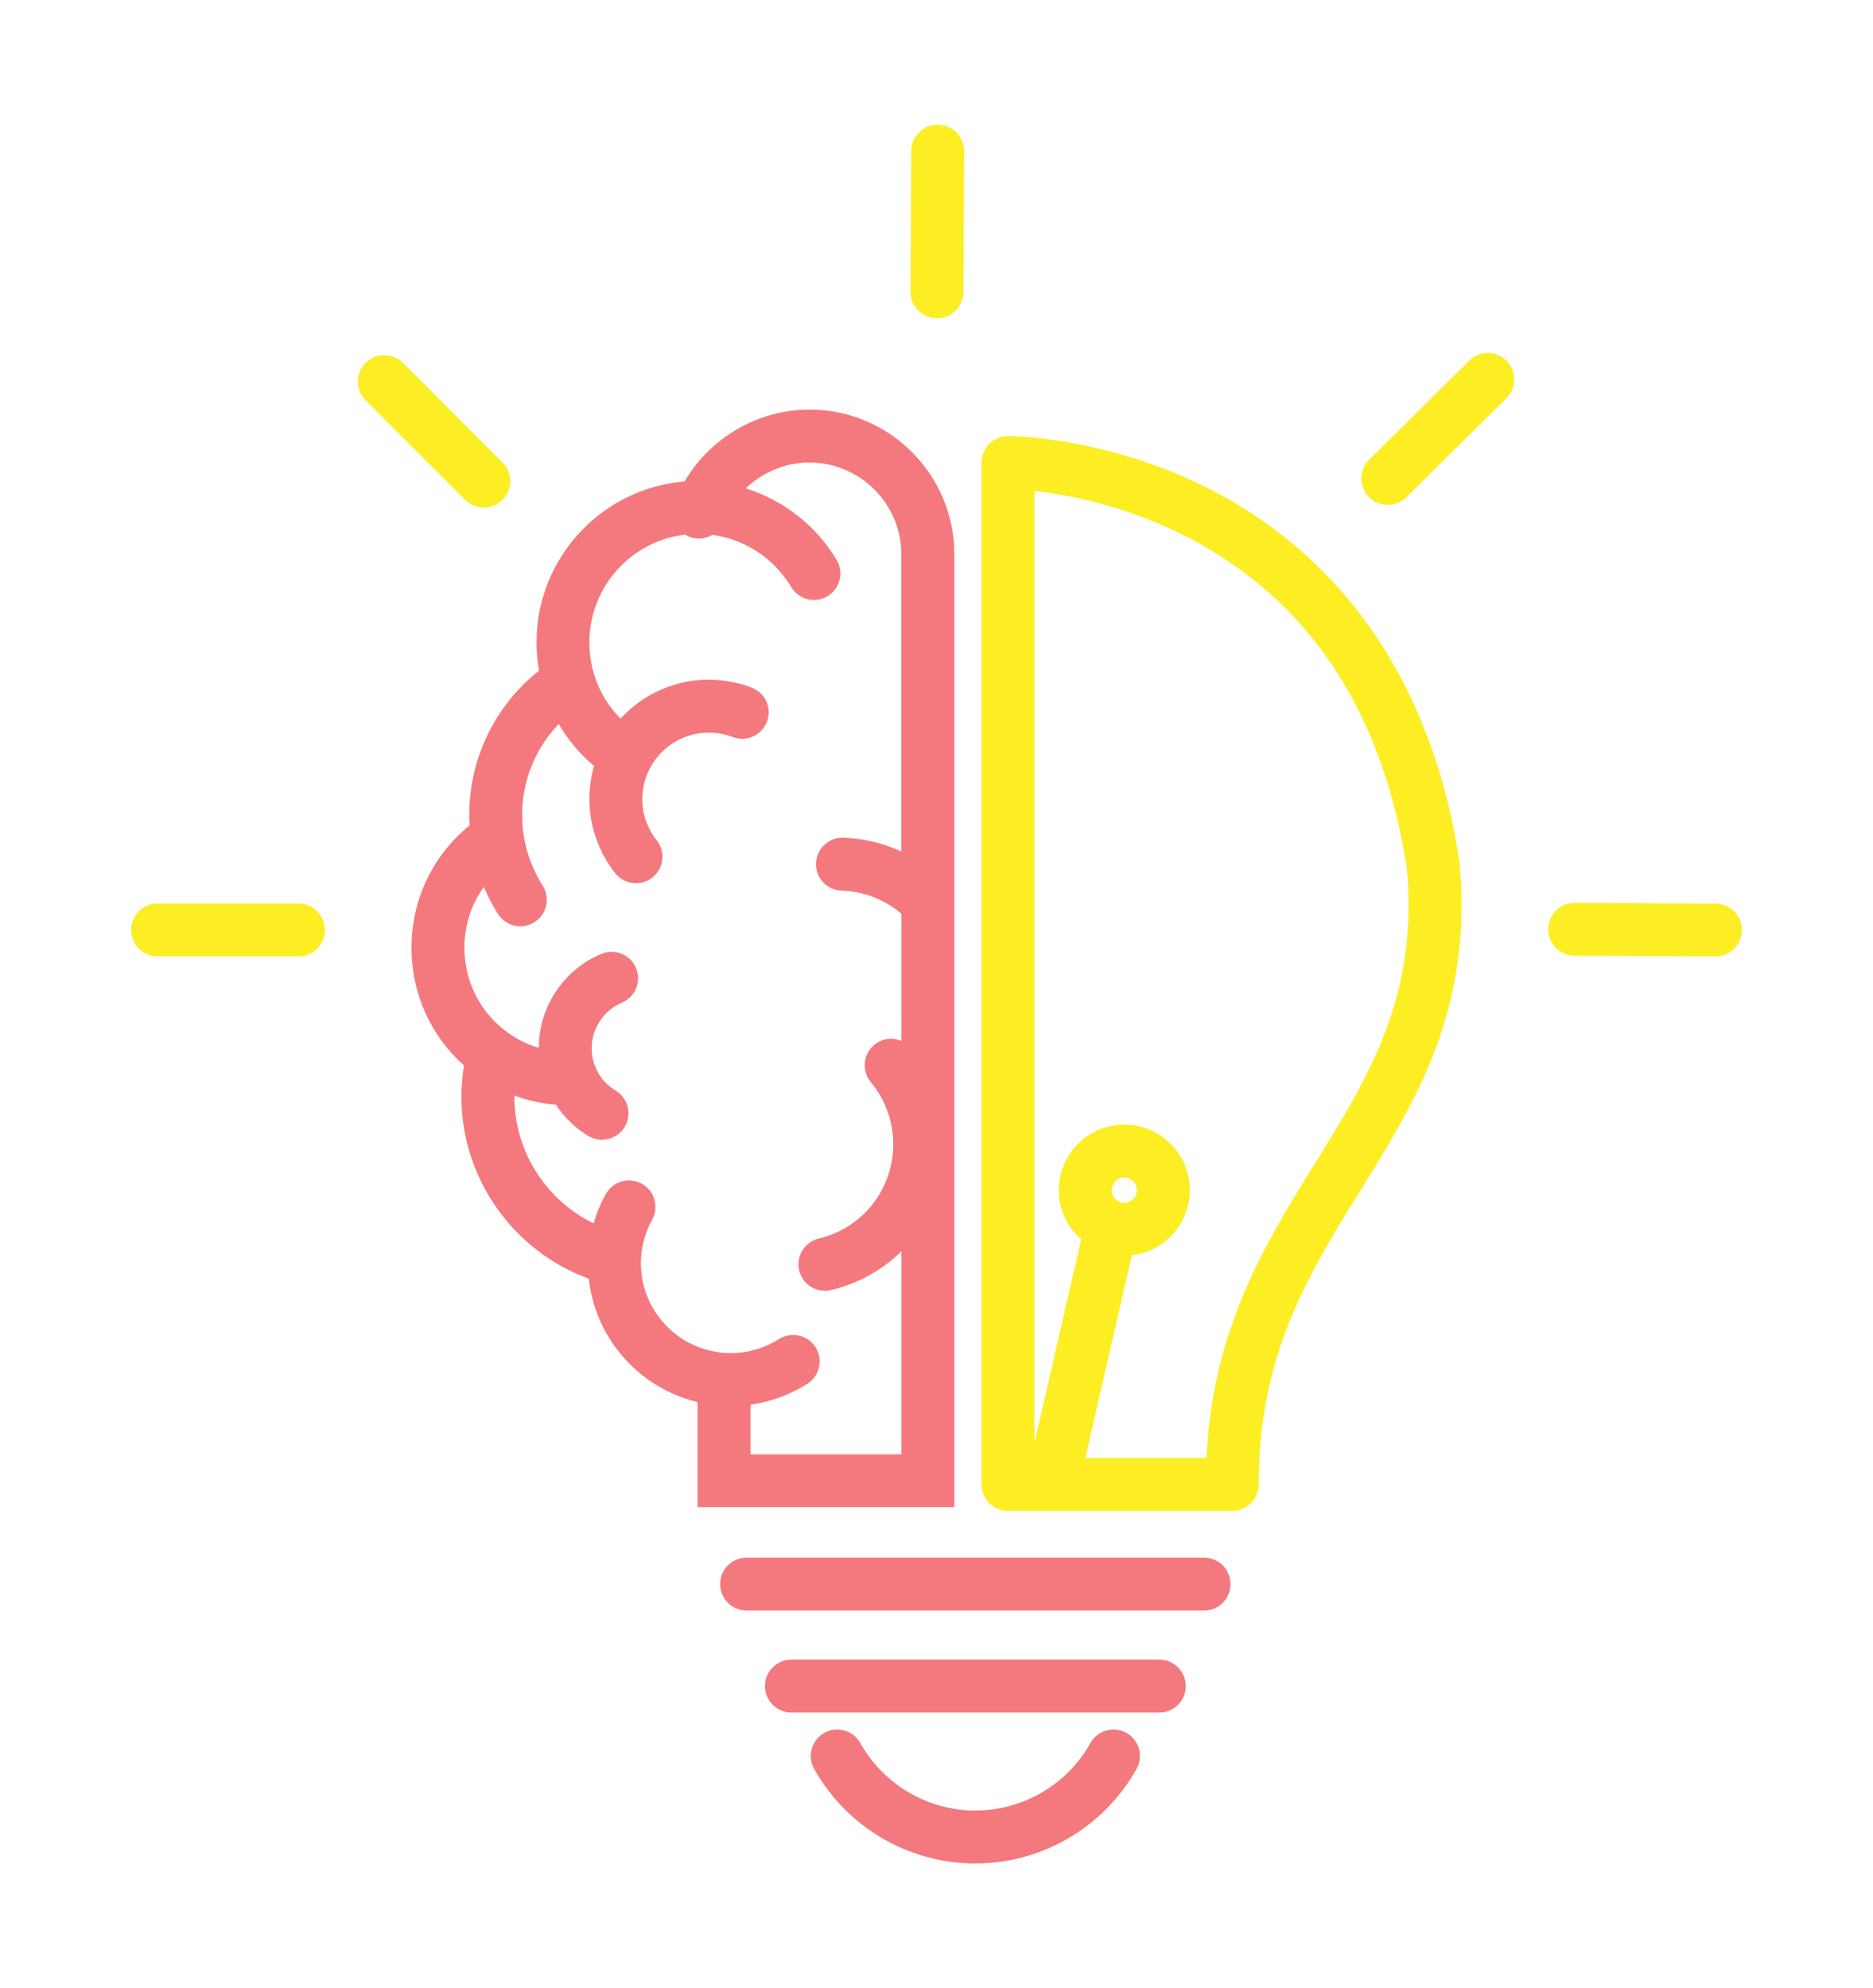<?xml version="1.0" encoding="utf-8"?>
<!-- Generator: Adobe Illustrator 24.2.3, SVG Export Plug-In . SVG Version: 6.00 Build 0)  -->
<svg version="1.1" id="Layer_1" xmlns="http://www.w3.org/2000/svg" xmlns:xlink="http://www.w3.org/1999/xlink" x="0px" y="0px"
	 viewBox="0 0 445.21 472.47" style="enable-background:new 0 0 445.21 472.47;" xml:space="preserve">
<style type="text/css">
	.st0{fill:#F3797E;}
	.st1{fill:#FCEE23;}
</style>
<g>
	<g>
		<path class="st0" d="M192.43,97.34c-12.28,0-23.62,6.69-29.72,17.09c-19.67,1.61-35.18,18.14-35.18,38.24
			c0,2.26,0.2,4.51,0.6,6.71c-10.45,8.27-16.59,20.87-16.59,34.31c0,0.83,0.02,1.66,0.08,2.48c-8.79,7.15-13.81,17.68-13.81,29.04
			c0,11.18,4.8,21.18,12.49,28.01c-0.41,2.46-0.62,4.96-0.62,7.47c0,19.34,12.31,36.67,30.28,43.19
			c1.55,14.35,12.09,26.04,25.85,29.33v24.96h61.04V131.76C226.84,112.78,211.41,97.34,192.43,97.34z M214.27,202.37
			c-4.32-2-9.02-3.13-13.83-3.28c-3.44-0.1-6.37,2.62-6.48,6.09c-0.1,3.48,2.62,6.37,6.09,6.48c5.22,0.17,10.24,2.12,14.22,5.49
			v30.22c-2.1-0.9-4.6-0.61-6.48,0.95c-2.66,2.22-3.02,6.18-0.8,8.86c3.44,4.12,5.33,9.36,5.33,14.75c0,10.72-7.28,19.94-17.7,22.42
			c-3.37,0.81-5.46,4.19-4.65,7.58c0.68,2.88,3.26,4.83,6.11,4.83c0.48,0,0.96-0.05,1.46-0.17c6.51-1.55,12.22-4.8,16.73-9.22v48.25
			h-35.88v-11.79c4.8-0.66,9.41-2.36,13.53-4.98c2.92-1.87,3.78-5.75,1.92-8.69c-1.87-2.92-5.75-3.78-8.68-1.92
			c-3.43,2.18-7.39,3.33-11.46,3.33c-11.78,0-21.36-9.58-21.36-21.36c0-3.63,0.92-7.21,2.67-10.34c1.68-3.04,0.59-6.86-2.45-8.55
			c-3.04-1.69-6.86-0.59-8.55,2.44c-1.24,2.21-2.2,4.56-2.9,6.98c-11.32-5.48-18.84-17.15-18.84-30.04c0-0.1,0-0.22,0.01-0.32
			c3.1,1.13,6.4,1.87,9.85,2.15c1.96,2.99,4.58,5.55,7.71,7.44c1.02,0.61,2.14,0.9,3.24,0.9c2.13,0,4.21-1.08,5.39-3.04
			c1.8-2.98,0.85-6.84-2.13-8.64c-3.56-2.15-5.69-5.91-5.69-10.07c0-4.74,2.82-8.98,7.18-10.83c3.2-1.35,4.69-5.04,3.34-8.25
			c-1.35-3.2-5.05-4.69-8.25-3.34c-8.99,3.81-14.81,12.57-14.85,22.32c-1.69-0.48-3.29-1.16-4.8-1.99c-1.85-1-3.55-2.23-5.07-3.66
			c-4.82-4.53-7.81-10.97-7.81-18.16c0-5.27,1.63-10.28,4.62-14.44c0.93,2.23,2.06,4.39,3.38,6.46c1.21,1.89,3.24,2.91,5.31,2.91
			c1.15,0,2.33-0.32,3.37-1c2.92-1.87,3.78-5.75,1.92-8.68c-3.2-5.01-4.88-10.8-4.88-16.78c0-8.14,3.16-15.86,8.7-21.61
			c2.2,3.75,5.03,7.14,8.4,9.98c-0.72,2.49-1.11,5.11-1.11,7.84c0,6.38,2.19,12.64,6.14,17.63c1.25,1.56,3.08,2.38,4.94,2.38
			c1.36,0,2.75-0.44,3.9-1.36c2.72-2.16,3.18-6.11,1.02-8.83c-2.23-2.81-3.42-6.2-3.42-9.81c0-8.71,7.09-15.79,15.8-15.79
			c1.96,0,3.88,0.35,5.68,1.05c3.24,1.25,6.89-0.37,8.13-3.61c1.26-3.24-0.36-6.87-3.61-8.13c-3.26-1.26-6.69-1.89-10.21-1.89
			c-8.29,0-15.76,3.57-20.96,9.26c-4.76-4.79-7.42-11.2-7.42-18.12c0-13.2,9.96-24.12,22.75-25.62c0.34,0.2,0.68,0.38,1.06,0.52
			c1.87,0.71,3.86,0.47,5.45-0.47c7.71,1.07,14.67,5.61,18.71,12.4c1.78,2.99,5.64,3.97,8.62,2.2c2.99-1.78,3.96-5.64,2.19-8.62
			c-4.88-8.22-12.68-14.22-21.6-17.02c4-3.84,9.41-6.14,15.14-6.14c12.04,0,21.84,9.8,21.84,21.84V202.37z"/>
		<path class="st1" d="M346.93,205.08c-0.01-0.12-0.03-0.24-0.04-0.36c-7.91-52.17-36.64-76.91-59.35-88.48
			c-24.39-12.43-46.76-12.6-47.93-12.6c-0.01,0-0.01,0-0.02,0c-3.47,0.01-6.28,2.82-6.28,6.29v242.84c0,3.47,2.82,6.29,6.29,6.29
			h53.3c3.47,0,6.29-2.82,6.29-6.29c0-30.85,11.79-49.87,24.28-70.01C336.58,261.61,350.13,239.75,346.93,205.08z M312.78,276.13
			c-12.06,19.45-24.51,39.53-26.01,70.35h-28.8l11.08-48.17c7.74-0.9,13.77-7.49,13.77-15.46c0-8.59-6.99-15.58-15.58-15.58
			s-15.58,6.99-15.58,15.58c0,4.67,2.08,8.86,5.34,11.71l-11.12,48.34V116.67c7.79,0.89,21.81,3.47,36.39,11
			c28.89,14.91,46.44,41.41,52.14,78.75C337.17,236.78,325.33,255.9,312.78,276.13z M264.25,282.85c0-1.65,1.35-3,3-3
			c1.65,0,3,1.35,3,3c0,1.65-1.35,3-3,3C265.59,285.85,264.25,284.5,264.25,282.85z"/>
	</g>
	<g>
		<path class="st1" d="M70.92,227.29H37.46c-3.47,0-6.29-2.82-6.29-6.29c0-3.47,2.82-6.29,6.29-6.29h33.46
			c3.47,0,6.29,2.82,6.29,6.29C77.21,224.48,74.4,227.29,70.92,227.29z"/>
		<path class="st1" d="M115.01,120.63c-1.61,0-3.22-0.61-4.45-1.84L86.9,95.13c-2.46-2.46-2.46-6.44,0-8.89
			c2.46-2.46,6.44-2.46,8.89,0l23.66,23.66c2.46,2.46,2.46,6.44,0,8.89C118.23,120.02,116.62,120.63,115.01,120.63z"/>
		<path class="st1" d="M222.71,75.65c-0.01,0-0.02,0-0.03,0c-3.47-0.02-6.27-2.85-6.25-6.32l0.18-33.46
			c0.02-3.46,2.83-6.25,6.29-6.25c0.01,0,0.02,0,0.03,0c3.47,0.02,6.27,2.85,6.25,6.32l-0.18,33.46
			C228.98,72.85,226.17,75.65,222.71,75.65z"/>
		<path class="st1" d="M329.87,119.99c-1.62,0-3.24-0.62-4.47-1.87c-2.44-2.47-2.42-6.45,0.05-8.89l23.78-23.53
			c2.47-2.44,6.45-2.42,8.89,0.05c2.44,2.47,2.42,6.45-0.05,8.89l-23.78,23.53C333.07,119.39,331.47,119.99,329.87,119.99z"/>
		<path class="st1" d="M407.75,227.31c-0.01,0-0.02,0-0.03,0l-33.46-0.18c-3.47-0.02-6.27-2.85-6.26-6.32
			c0.02-3.46,2.83-6.25,6.29-6.25c0.01,0,0.02,0,0.03,0l33.46,0.18c3.47,0.02,6.27,2.85,6.26,6.32
			C414.02,224.51,411.2,227.31,407.75,227.31z"/>
	</g>
	<g>
		<path class="st0" d="M286.2,382.76H177.47c-3.47,0-6.29-2.81-6.29-6.29c0-3.47,2.82-6.29,6.29-6.29H286.2
			c3.47,0,6.29,2.81,6.29,6.29C292.49,379.95,289.67,382.76,286.2,382.76z"/>
		<path class="st0" d="M275.56,406.99h-87.44c-3.47,0-6.29-2.82-6.29-6.29s2.82-6.29,6.29-6.29h87.44c3.47,0,6.29,2.82,6.29,6.29
			S279.03,406.99,275.56,406.99z"/>
		<path class="st0" d="M231.84,442.86c-15.87,0-30.56-8.61-38.32-22.47c-1.7-3.03-0.62-6.86,2.41-8.56c3.03-1.7,6.86-0.62,8.56,2.41
			c5.54,9.89,16.03,16.04,27.35,16.04c11.33,0,21.81-6.14,27.35-16.04c1.7-3.03,5.53-4.11,8.56-2.41c3.03,1.7,4.11,5.53,2.41,8.56
			C262.39,434.25,247.71,442.86,231.84,442.86z"/>
	</g>
</g>
</svg>
